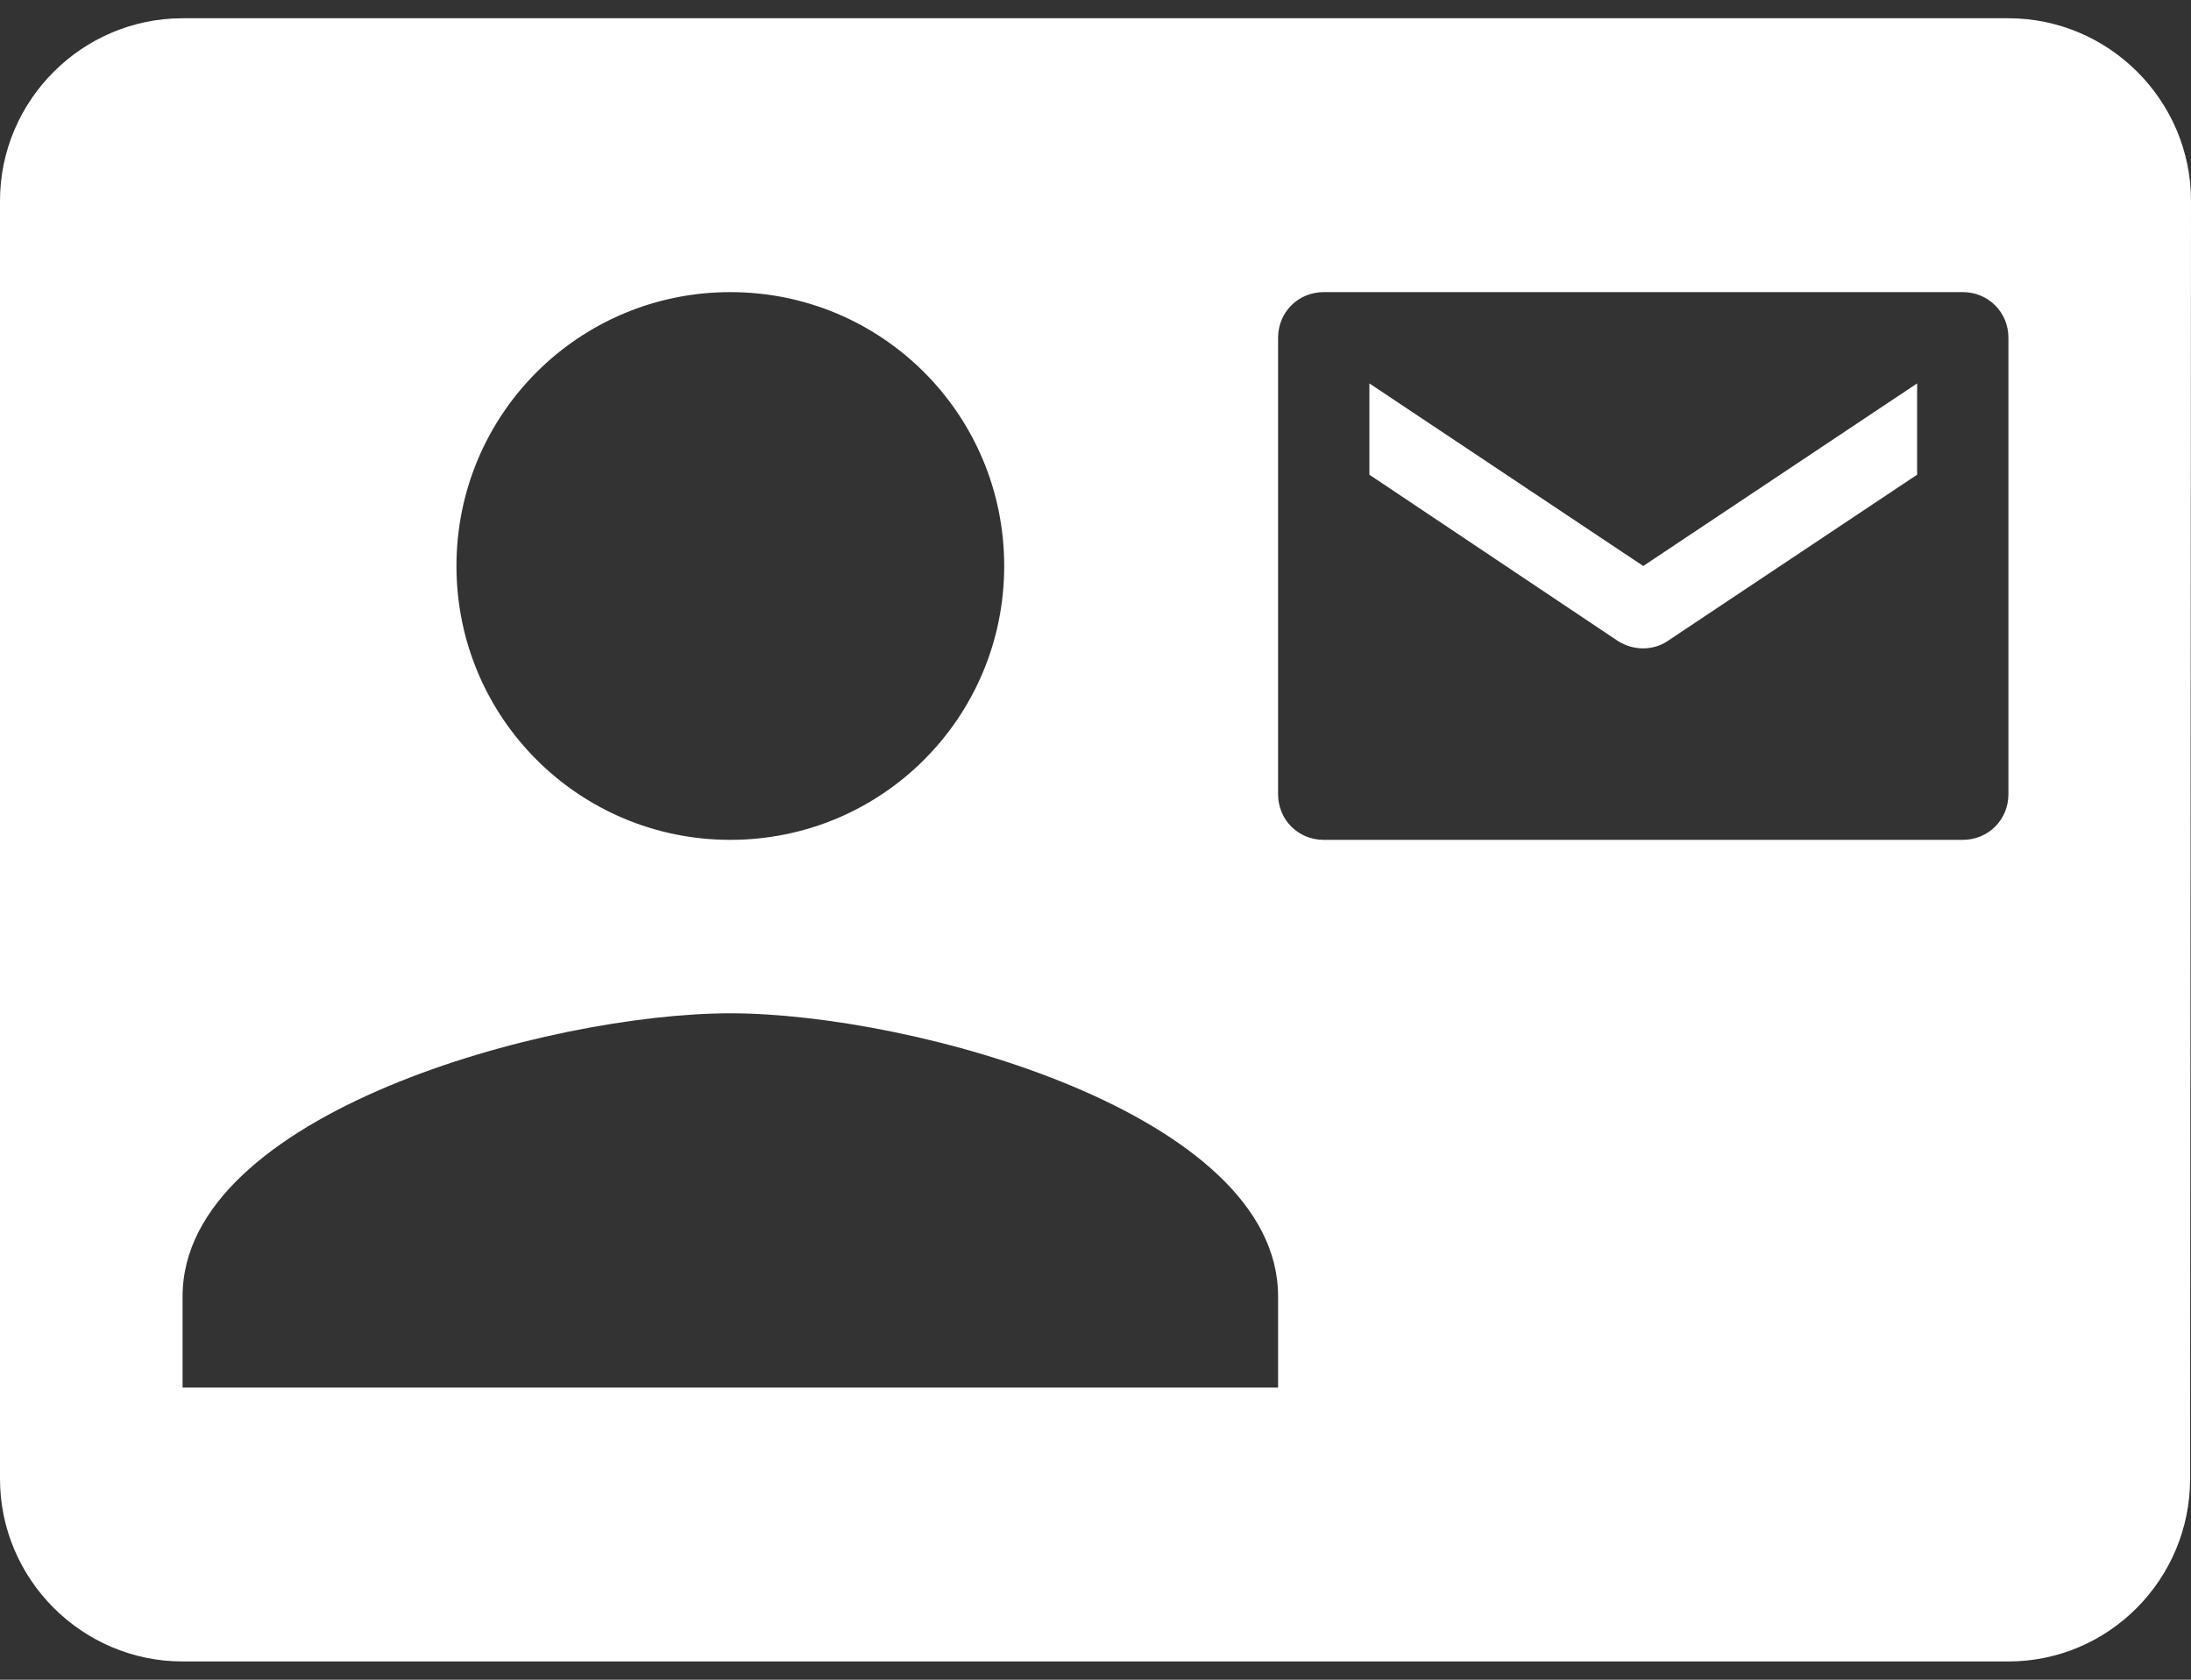 <svg width="60" height="46" viewBox="0 0 60 46" fill="none" xmlns="http://www.w3.org/2000/svg">
<rect x="0" y="0" width="60" height="46" fill="#333333" stroke="none"/>
<path d="M52.5 13V10.5L45 15.5L37.5 10.5V13L44.3 17.55C44.725 17.825 45.275 17.825 45.675 17.55L52.5 13ZM55 0.5H5C2.25 0.5 0 2.75 0 5.5V40.5C0 43.25 2.25 45.5 5 45.5H55C57.75 45.5 59.975 43.25 59.975 40.5L60 5.5C60 2.75 57.75 0.5 55 0.5ZM20 8C24.15 8 27.5 11.35 27.5 15.5C27.5 19.65 24.15 23 20 23C15.85 23 12.5 19.65 12.5 15.5C12.5 11.35 15.85 8 20 8ZM35 38H5V35.5C5 30.5 15 27.75 20 27.75C25 27.75 35 30.5 35 35.5V38ZM53.75 23H36.25C35.55 23 35 22.45 35 21.75V9.25C35 8.55 35.55 8 36.25 8H53.75C54.45 8 55 8.55 55 9.25V21.75C55 22.45 54.45 23 53.75 23Z" fill="white"/>
</svg>
